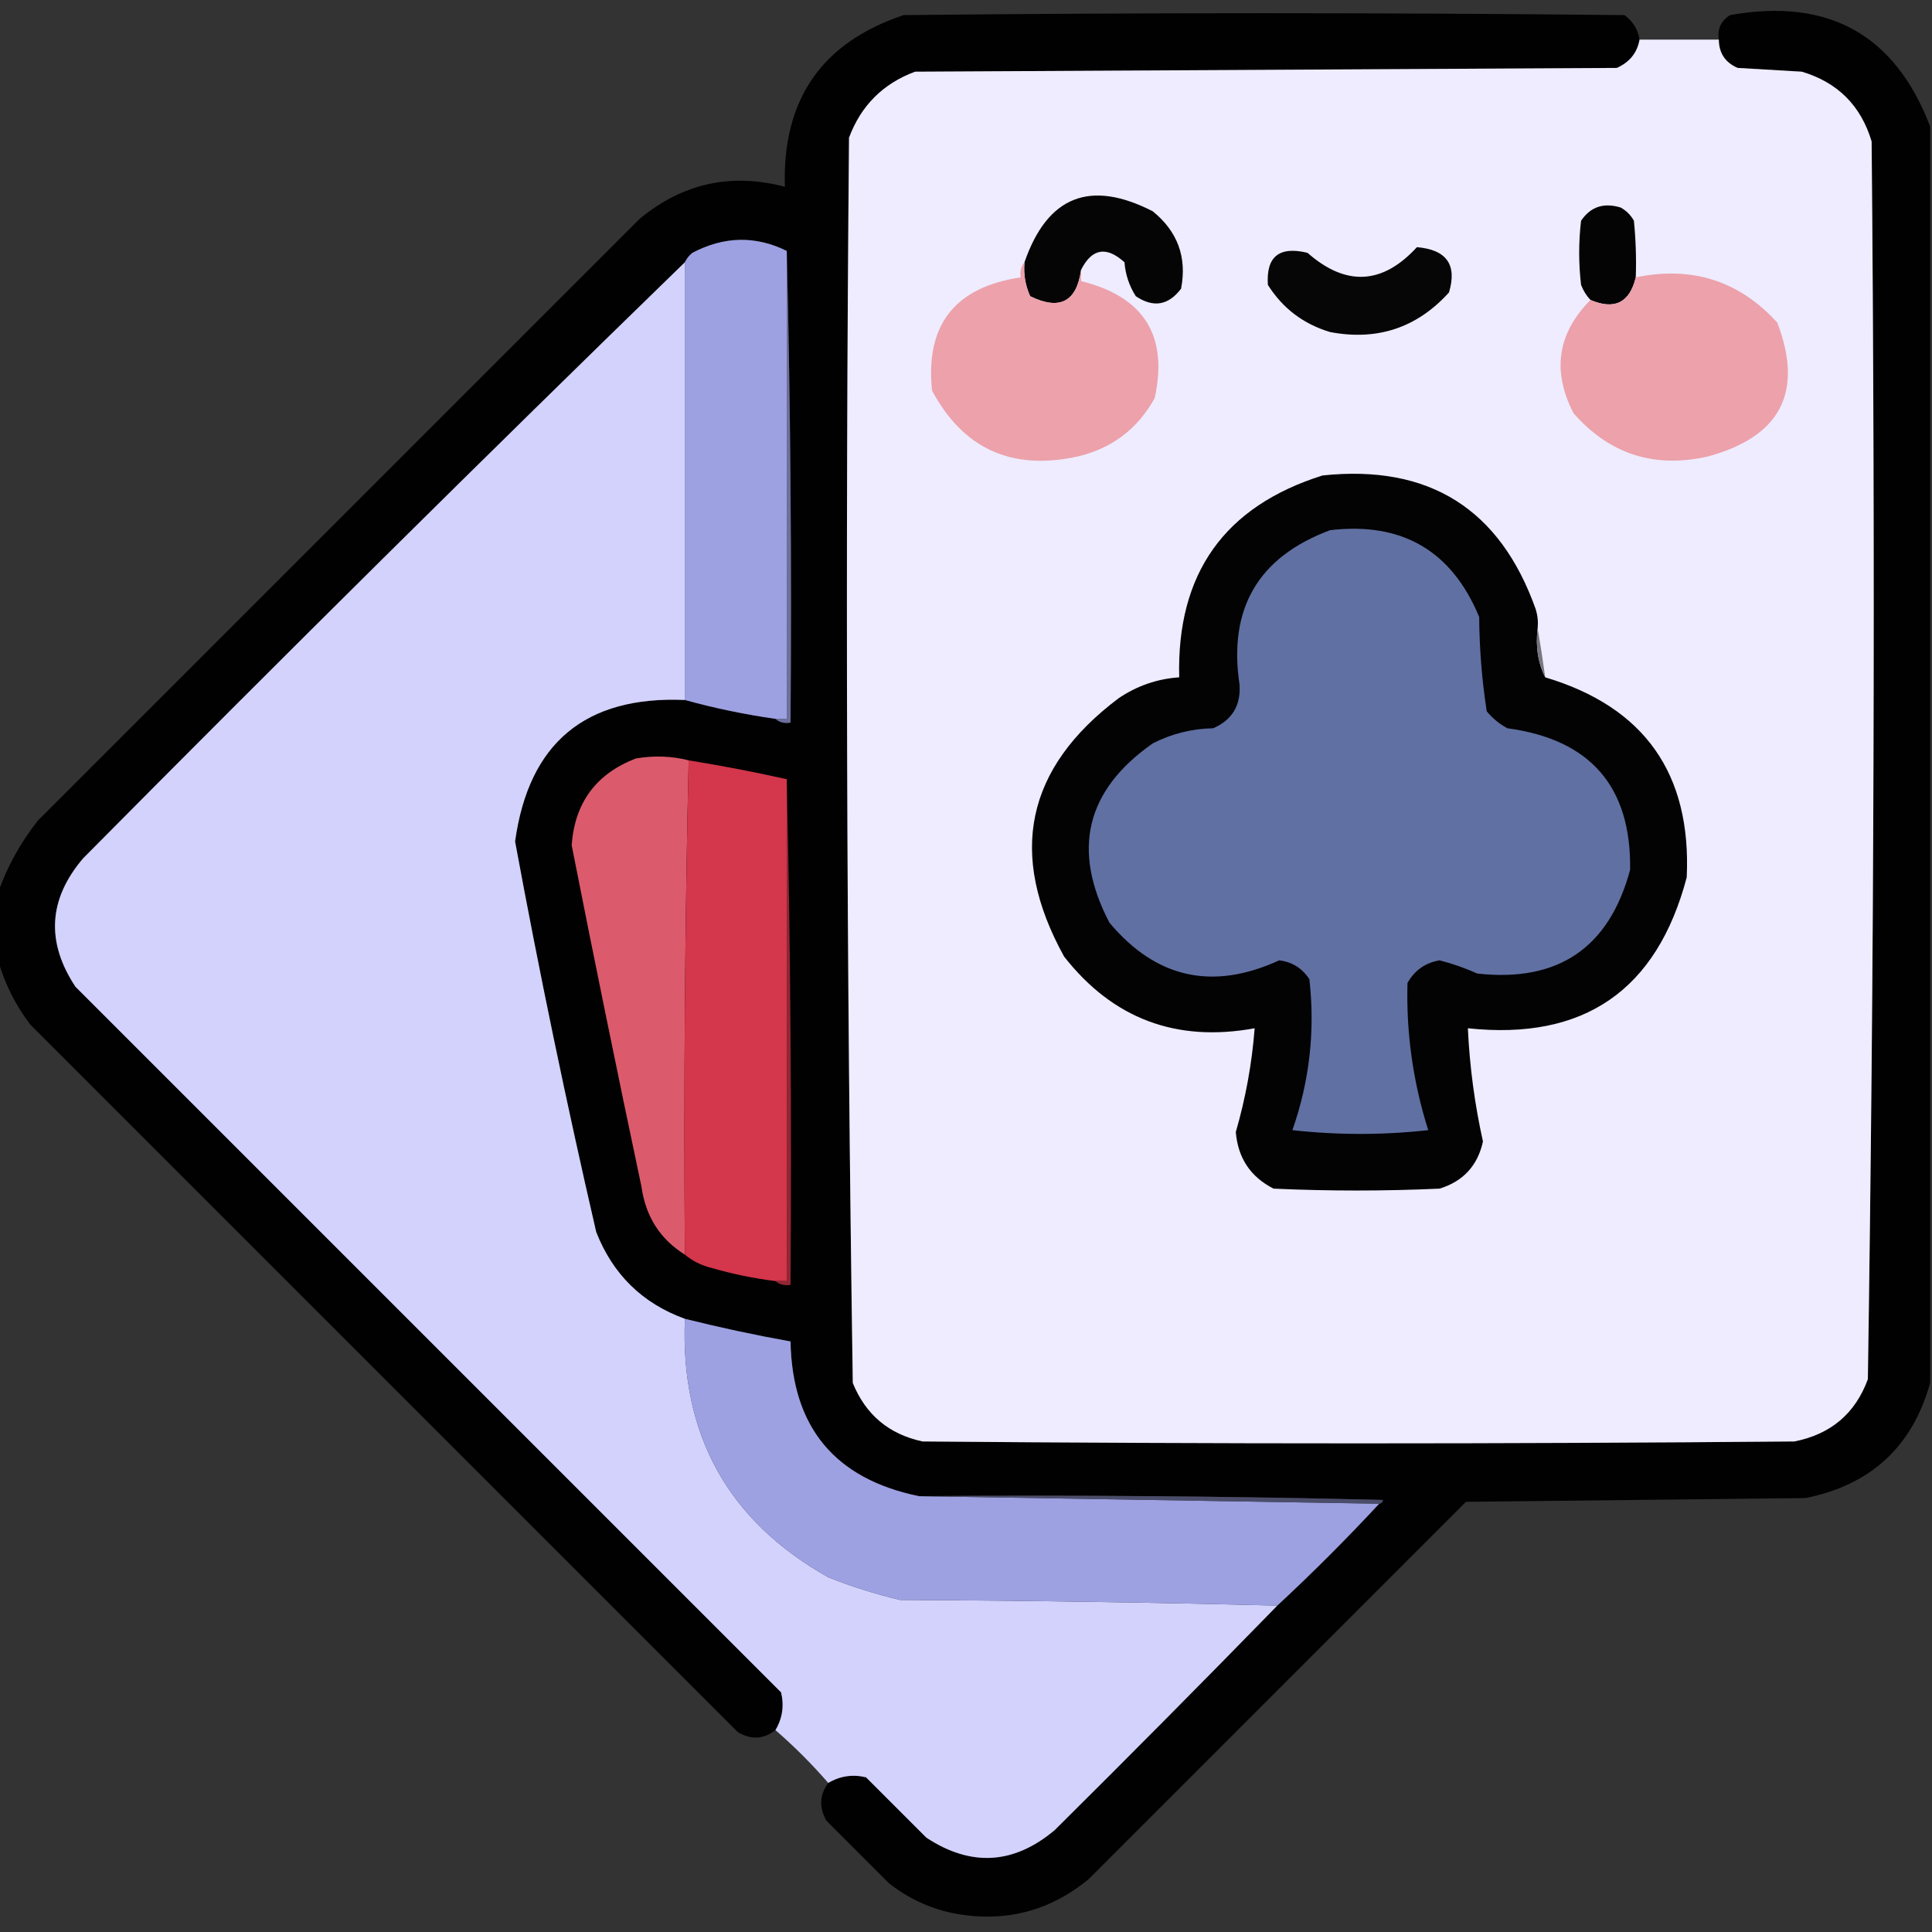 <?xml version="1.0" encoding="UTF-8"?>
<!DOCTYPE svg PUBLIC "-//W3C//DTD SVG 1.1//EN" "http://www.w3.org/Graphics/SVG/1.1/DTD/svg11.dtd">
<svg xmlns="http://www.w3.org/2000/svg" version="1.1" width="512px" height="512px" style="shape-rendering:geometricPrecision; text-rendering:geometricPrecision; image-rendering:optimizeQuality; fill-rule:evenodd; clip-rule:evenodd" xmlns:xlink="http://www.w3.org/1999/xlink">
<rect width="100%" height="100%" fill="#333333" stroke="none"/>
<g><path style="opacity:0.977" fill="#010101" d="M 434.5,10.5 C 433.892,13.958 431.892,16.458 428.5,18C 366.5,18.333 304.5,18.667 242.5,19C 234,22.167 228.167,28 225,36.5C 224.008,146.543 224.342,256.543 226,366.5C 229.429,374.929 235.596,380.096 244.5,382C 321.5,382.667 398.5,382.667 475.5,382C 485.165,380.104 491.665,374.604 495,365.5C 496.658,256.21 496.992,146.876 496,37.5C 493.167,28 487,21.833 477.5,19C 471.833,18.667 466.167,18.333 460.5,18C 457.211,16.59 455.544,14.09 455.5,10.5C 455.081,7.675 456.081,5.509 458.5,4C 484.56,-0.648 502.226,9.185 511.5,33.5C 511.5,144.5 511.5,255.5 511.5,366.5C 506.824,383.338 495.824,393.504 478.5,397C 448.5,397.333 418.5,397.667 388.5,398C 355.167,431.333 321.833,464.667 288.5,498C 278.001,506.625 266.001,509.625 252.5,507C 246.178,505.672 240.511,503.005 235.5,499C 230,493.5 224.5,488 219,482.5C 217.016,478.972 217.183,475.639 219.5,472.5C 222.594,470.653 225.928,470.153 229.5,471C 234.833,476.333 240.167,481.667 245.5,487C 257.328,494.773 268.661,494.107 279.5,485C 299.368,465.299 319.035,445.465 338.5,425.5C 347.833,416.833 356.833,407.833 365.5,398.5C 366.043,398.44 366.376,398.107 366.5,397.5C 325.505,396.5 284.505,396.167 243.5,396.5C 221.245,391.91 209.912,378.243 209.5,355.5C 200.082,353.812 190.749,351.812 181.5,349.5C 170.246,345.414 162.413,337.747 158,326.5C 150.062,292.142 142.895,257.642 136.5,223C 140.117,196.885 155.117,184.385 181.5,185.5C 189.281,187.657 197.281,189.324 205.5,190.5C 206.568,191.434 207.901,191.768 209.5,191.5C 209.832,149.663 209.499,107.997 208.5,66.5C 200.222,62.424 191.889,62.591 183.5,67C 182.619,67.708 181.953,68.542 181.5,69.5C 127.917,121.583 74.75,174.249 22,227.5C 12.822,238.307 12.155,249.641 20,261.5C 82.333,323.833 144.667,386.167 207,448.5C 207.847,452.072 207.347,455.406 205.5,458.5C 202.318,460.956 198.985,461.123 195.5,459C 133,396.5 70.5,334 8,271.5C 4.061,266.288 1.227,260.621 -0.5,254.5C -0.5,248.5 -0.5,242.5 -0.5,236.5C 1.923,229.66 5.423,223.327 10,217.5C 63.167,164.333 116.333,111.167 169.5,58C 180.902,48.573 193.735,45.74 208,49.5C 207.288,26.387 217.788,11.22 239.5,4C 303.167,3.333 366.833,3.333 430.5,4C 432.734,5.638 434.067,7.805 434.5,10.5 Z"/></g>
<g><path style="opacity:1" fill="#eeecfe" d="M 434.5,10.5 C 441.5,10.5 448.5,10.5 455.5,10.5C 455.544,14.09 457.211,16.59 460.5,18C 466.167,18.333 471.833,18.667 477.5,19C 487,21.833 493.167,28 496,37.5C 496.992,146.876 496.658,256.21 495,365.5C 491.665,374.604 485.165,380.104 475.5,382C 398.5,382.667 321.5,382.667 244.5,382C 235.596,380.096 229.429,374.929 226,366.5C 224.342,256.543 224.008,146.543 225,36.5C 228.167,28 234,22.167 242.5,19C 304.5,18.667 366.5,18.333 428.5,18C 431.892,16.458 433.892,13.958 434.5,10.5 Z"/></g>
<g><path style="opacity:1" fill="#060506" d="M 286.5,71.5 C 285.327,80.004 280.827,82.338 273,78.5C 271.711,75.649 271.211,72.649 271.5,69.5C 277.562,51.976 288.895,47.476 305.5,56C 312.094,61.352 314.594,68.185 313,76.5C 309.644,80.948 305.644,81.615 301,78.5C 299.25,75.754 298.25,72.754 298,69.5C 293.187,65.166 289.354,65.832 286.5,71.5 Z"/></g>
<g><path style="opacity:1" fill="#040404" d="M 433.5,73.5 C 431.893,80.212 427.893,82.212 421.5,79.5C 420.442,78.4 419.608,77.066 419,75.5C 418.333,69.833 418.333,64.167 419,58.5C 421.513,54.788 425.013,53.622 429.5,55C 431,55.833 432.167,57 433,58.5C 433.499,63.489 433.666,68.489 433.5,73.5 Z"/></g>
<g><path style="opacity:1" fill="#9da1e2" d="M 208.5,66.5 C 208.5,107.833 208.5,149.167 208.5,190.5C 207.5,190.5 206.5,190.5 205.5,190.5C 197.281,189.324 189.281,187.657 181.5,185.5C 181.5,146.833 181.5,108.167 181.5,69.5C 181.953,68.542 182.619,67.708 183.5,67C 191.889,62.591 200.222,62.424 208.5,66.5 Z"/></g>
<g><path style="opacity:1" fill="#060607" d="M 375.5,65.5 C 383.357,66.165 386.19,70.165 384,77.5C 375.523,86.869 365.023,90.369 352.5,88C 345.432,85.885 339.932,81.718 336,75.5C 335.501,68.011 339.001,65.178 346.5,67C 356.691,75.959 366.358,75.459 375.5,65.5 Z"/></g>
<g><path style="opacity:1" fill="#6d709d" d="M 208.5,66.5 C 209.499,107.997 209.832,149.663 209.5,191.5C 207.901,191.768 206.568,191.434 205.5,190.5C 206.5,190.5 207.5,190.5 208.5,190.5C 208.5,149.167 208.5,107.833 208.5,66.5 Z"/></g>
<g><path style="opacity:1" fill="#d2d2fd" d="M 181.5,69.5 C 181.5,108.167 181.5,146.833 181.5,185.5C 155.117,184.385 140.117,196.885 136.5,223C 142.895,257.642 150.062,292.142 158,326.5C 162.413,337.747 170.246,345.414 181.5,349.5C 180.273,380.226 192.939,403.059 219.5,418C 225.697,420.465 232.031,422.465 238.5,424C 272.003,424.168 305.336,424.668 338.5,425.5C 319.035,445.465 299.368,465.299 279.5,485C 268.661,494.107 257.328,494.773 245.5,487C 240.167,481.667 234.833,476.333 229.5,471C 225.928,470.153 222.594,470.653 219.5,472.5C 215.167,467.5 210.5,462.833 205.5,458.5C 207.347,455.406 207.847,452.072 207,448.5C 144.667,386.167 82.333,323.833 20,261.5C 12.155,249.641 12.822,238.307 22,227.5C 74.75,174.249 127.917,121.583 181.5,69.5 Z"/></g>
<g><path style="opacity:1" fill="#eca1ab" d="M 271.5,69.5 C 271.211,72.649 271.711,75.649 273,78.5C 280.827,82.338 285.327,80.004 286.5,71.5C 286.5,72.5 286.5,73.5 286.5,74.5C 303.142,78.613 309.642,88.947 306,105.5C 301.494,113.677 294.661,118.844 285.5,121C 268.091,124.769 255.258,118.936 247,103.5C 245.201,86.117 253.034,76.117 270.5,73.5C 270.232,71.901 270.566,70.568 271.5,69.5 Z"/></g>
<g><path style="opacity:1" fill="#eca1ab" d="M 433.5,73.5 C 448.423,70.42 460.923,74.42 471,85.5C 478.03,103.936 471.863,115.769 452.5,121C 438.324,124.163 426.49,120.33 417,109.5C 411.239,98.335 412.739,88.335 421.5,79.5C 427.893,82.212 431.893,80.212 433.5,73.5 Z"/></g>
<g><path style="opacity:1" fill="#030304" d="M 407.5,166.5 C 406.903,171.294 407.57,175.627 409.5,179.5C 435.767,187.351 448.267,205.017 447,232.5C 439.096,262.449 419.762,275.783 389,272.5C 389.475,282.675 390.809,292.675 393,302.5C 391.601,308.9 387.767,313.066 381.5,315C 366.833,315.667 352.167,315.667 337.5,315C 331.401,311.891 328.067,306.891 327.5,300C 330.109,291.006 331.775,281.84 332.5,272.5C 311.734,276.304 294.901,269.971 282,253.5C 266.994,226.366 271.828,203.533 296.5,185C 301.37,181.728 306.703,179.894 312.5,179.5C 311.809,152.013 324.475,134.179 350.5,126C 378.719,123.021 397.552,134.854 407,161.5C 407.494,163.134 407.66,164.801 407.5,166.5 Z"/></g>
<g><path style="opacity:1" fill="#6070a2" d="M 352.5,140.5 C 371.549,138.269 384.716,145.935 392,163.5C 392.06,171.936 392.727,180.269 394,188.5C 395.543,190.378 397.376,191.878 399.5,193C 421.486,195.978 432.319,208.478 432,230.5C 426.43,251.21 412.93,260.377 391.5,258C 388.253,256.541 384.92,255.374 381.5,254.5C 377.719,255.142 374.885,257.142 373,260.5C 372.638,273.796 374.471,286.796 378.5,299.5C 366.5,300.833 354.5,300.833 342.5,299.5C 347.047,286.521 348.547,273.188 347,259.5C 345.091,256.586 342.425,254.919 339,254.5C 321.347,262.603 306.347,259.269 294,244.5C 283.943,225.229 287.777,209.395 305.5,197C 310.522,194.437 315.855,193.104 321.5,193C 326.509,190.816 328.842,186.983 328.5,181.5C 325.448,161.26 333.448,147.593 352.5,140.5 Z"/></g>
<g><path style="opacity:1" fill="#77767e" d="M 407.5,166.5 C 408.22,170.73 408.887,175.063 409.5,179.5C 407.57,175.627 406.903,171.294 407.5,166.5 Z"/></g>
<g><path style="opacity:1" fill="#db5b6c" d="M 182.5,201.5 C 181.501,244.997 181.168,288.663 181.5,332.5C 174.935,328.397 171.101,322.397 170,314.5C 163.62,284.365 157.454,254.199 151.5,224C 152.299,212.736 157.965,205.07 168.5,201C 173.352,200.185 178.019,200.352 182.5,201.5 Z"/></g>
<g><path style="opacity:1" fill="#d4364c" d="M 182.5,201.5 C 191.225,202.912 199.892,204.578 208.5,206.5C 208.5,250.833 208.5,295.167 208.5,339.5C 207.5,339.5 206.5,339.5 205.5,339.5C 199.748,338.783 194.081,337.616 188.5,336C 185.826,335.33 183.493,334.163 181.5,332.5C 181.168,288.663 181.501,244.997 182.5,201.5 Z"/></g>
<g><path style="opacity:1" fill="#932534" d="M 208.5,206.5 C 209.499,250.997 209.832,295.664 209.5,340.5C 207.901,340.768 206.568,340.434 205.5,339.5C 206.5,339.5 207.5,339.5 208.5,339.5C 208.5,295.167 208.5,250.833 208.5,206.5 Z"/></g>
<g><path style="opacity:1" fill="#9da1e2" d="M 181.5,349.5 C 190.749,351.812 200.082,353.812 209.5,355.5C 209.912,378.243 221.245,391.91 243.5,396.5C 284.167,397.167 324.833,397.833 365.5,398.5C 356.833,407.833 347.833,416.833 338.5,425.5C 305.336,424.668 272.003,424.168 238.5,424C 232.031,422.465 225.697,420.465 219.5,418C 192.939,403.059 180.273,380.226 181.5,349.5 Z"/></g>
<g><path style="opacity:1" fill="#4b4d6b" d="M 243.5,396.5 C 284.505,396.167 325.505,396.5 366.5,397.5C 366.376,398.107 366.043,398.44 365.5,398.5C 324.833,397.833 284.167,397.167 243.5,396.5 Z"/></g>
</svg>
